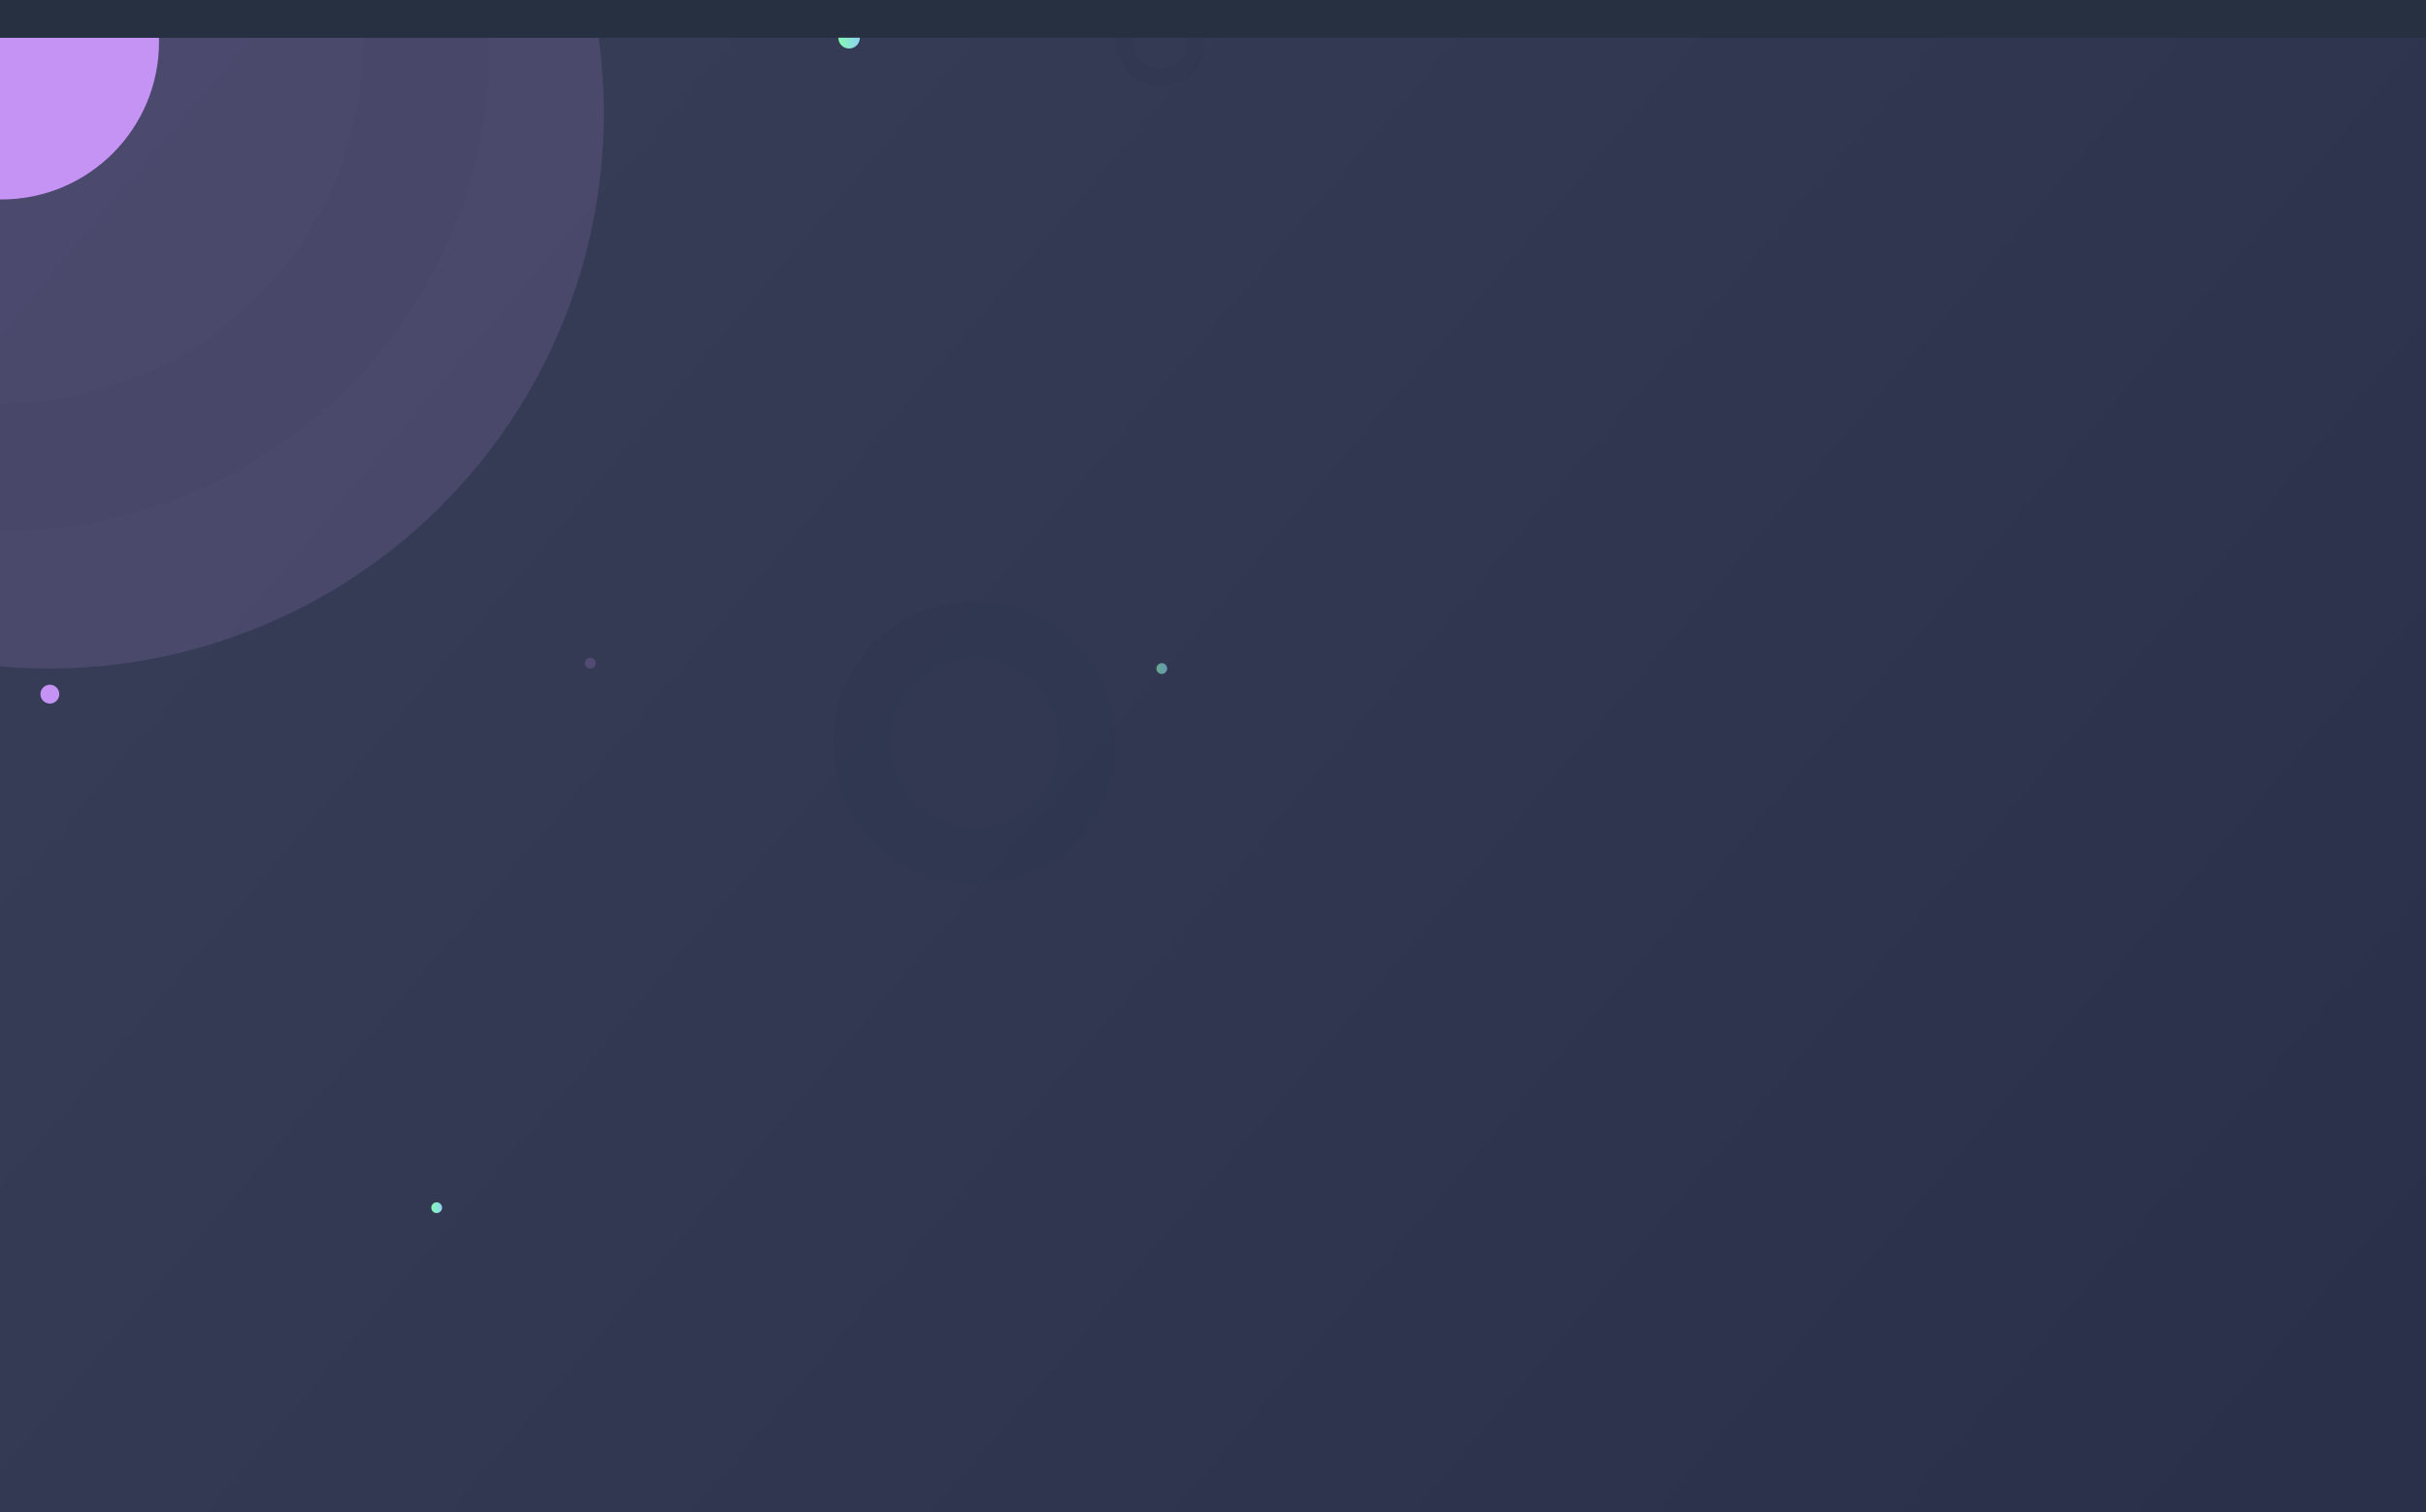 <svg width="900" height="561" viewBox="0 0 900 561" fill="none" xmlns="http://www.w3.org/2000/svg">
    <g clip-path="url(#clip0_1350_3042)">
        <rect width="900" height="561" fill="#263040"/>
        <g clip-path="url(#clip1_1350_3042)" filter="url(#filter0_d_1350_3042)">
            <rect width="900" height="561" fill="url(#paint0_linear_1350_3042)"/>
            <g clip-path="url(#clip2_1350_3042)">
                <path opacity="0.17"
                      d="M182 1.5C182 101.74 100.74 183 0.5 183C-99.74 183 -181 101.74 -181 1.5C-181 -98.74 -99.74 -180 0.5 -180C100.74 -180 182 -98.74 182 1.5ZM-133.507 1.5C-133.507 75.51 -73.51 135.507 0.5 135.507C74.51 135.507 134.507 75.51 134.507 1.5C134.507 -72.51 74.51 -132.507 0.5 -132.507C-73.51 -132.507 -133.507 -72.51 -133.507 1.5Z"
                      fill="#2D324A"/>
                <path opacity="0.26"
                      d="M414 261.5C414 290.495 390.495 314 361.5 314C332.505 314 309 290.495 309 261.5C309 232.505 332.505 209 361.5 209C390.495 209 414 232.505 414 261.5ZM330.089 261.5C330.089 278.848 344.152 292.911 361.5 292.911C378.848 292.911 392.911 278.848 392.911 261.5C392.911 244.152 378.848 230.089 361.5 230.089C344.152 230.089 330.089 244.152 330.089 261.5Z"
                      fill="#2D324A"/>
                <path opacity="0.26"
                      d="M447 1.5C447 10.613 439.613 18 430.5 18C421.387 18 414 10.613 414 1.5C414 -7.613 421.387 -15 430.5 -15C439.613 -15 447 -7.613 447 1.5ZM420.628 1.5C420.628 6.952 425.048 11.372 430.5 11.372C435.952 11.372 440.372 6.952 440.372 1.5C440.372 -3.952 435.952 -8.372 430.5 -8.372C425.048 -8.372 420.628 -3.952 420.628 1.5Z"
                      fill="#2D324A"/>
                <g opacity="0.14" filter="url(#filter1_f_1350_3042)">
                    <circle cx="18" cy="28" r="206" fill="#C493F3"/>
                </g>
                <g filter="url(#filter2_i_1350_3042)">
                    <circle cx="0.5" cy="1.5" r="58.5" fill="#C493F3"/>
                </g>
                <circle cx="18.5" cy="243.5" r="3.5" fill="#C493F3"/>
                <circle opacity="0.2" cx="219" cy="232" r="2" fill="#C493F3"/>
                <circle cx="162" cy="434" r="2" fill="url(#paint1_linear_1350_3042)"/>
                <circle opacity="0.6" cx="431" cy="234" r="2" fill="url(#paint2_linear_1350_3042)"/>
                <circle cx="315" r="4" fill="url(#paint3_linear_1350_3042)"/>
            </g>
        </g>
    </g>
    <defs>
        <filter id="filter0_d_1350_3042" x="-60" y="-46" width="1020" height="681" filterUnits="userSpaceOnUse"
                color-interpolation-filters="sRGB">
            <feFlood flood-opacity="0" result="BackgroundImageFix"/>
            <feColorMatrix in="SourceAlpha" type="matrix" values="0 0 0 0 0 0 0 0 0 0 0 0 0 0 0 0 0 0 127 0"
                           result="hardAlpha"/>
            <feOffset dy="14"/>
            <feGaussianBlur stdDeviation="30"/>
            <feComposite in2="hardAlpha" operator="out"/>
            <feColorMatrix type="matrix" values="0 0 0 0 0.043 0 0 0 0 0.075 0 0 0 0 0.102 0 0 0 0.04 0"/>
            <feBlend mode="normal" in2="BackgroundImageFix" result="effect1_dropShadow_1350_3042"/>
            <feBlend mode="normal" in="SourceGraphic" in2="effect1_dropShadow_1350_3042" result="shape"/>
        </filter>
        <filter id="filter1_f_1350_3042" x="-352.1" y="-342.1" width="740.2" height="740.2" filterUnits="userSpaceOnUse"
                color-interpolation-filters="sRGB">
            <feFlood flood-opacity="0" result="BackgroundImageFix"/>
            <feBlend mode="normal" in="SourceGraphic" in2="BackgroundImageFix" result="shape"/>
            <feGaussianBlur stdDeviation="82.05" result="effect1_foregroundBlur_1350_3042"/>
        </filter>
        <filter id="filter2_i_1350_3042" x="-58" y="-57" width="117" height="117" filterUnits="userSpaceOnUse"
                color-interpolation-filters="sRGB">
            <feFlood flood-opacity="0" result="BackgroundImageFix"/>
            <feBlend mode="normal" in="SourceGraphic" in2="BackgroundImageFix" result="shape"/>
            <feColorMatrix in="SourceAlpha" type="matrix" values="0 0 0 0 0 0 0 0 0 0 0 0 0 0 0 0 0 0 127 0"
                           result="hardAlpha"/>
            <feOffset/>
            <feGaussianBlur stdDeviation="8.75"/>
            <feComposite in2="hardAlpha" operator="arithmetic" k2="-1" k3="1"/>
            <feColorMatrix type="matrix" values="0 0 0 0 1 0 0 0 0 1 0 0 0 0 1 0 0 0 0.45 0"/>
            <feBlend mode="normal" in2="shape" result="effect1_innerShadow_1350_3042"/>
        </filter>
        <linearGradient id="paint0_linear_1350_3042" x1="18" y1="-69.707" x2="798.839" y2="592.854"
                        gradientUnits="userSpaceOnUse">
            <stop stop-color="#393F59"/>
            <stop offset="1" stop-color="#2A304A"/>
        </linearGradient>
        <linearGradient id="paint1_linear_1350_3042" x1="160" y1="434" x2="164" y2="434" gradientUnits="userSpaceOnUse">
            <stop stop-color="#84FAB0"/>
            <stop offset="1" stop-color="#8FD3F4"/>
        </linearGradient>
        <linearGradient id="paint2_linear_1350_3042" x1="429" y1="234" x2="433" y2="234" gradientUnits="userSpaceOnUse">
            <stop stop-color="#84FAB0"/>
            <stop offset="1" stop-color="#8FD3F4"/>
        </linearGradient>
        <linearGradient id="paint3_linear_1350_3042" x1="311" y1="0" x2="319" y2="0" gradientUnits="userSpaceOnUse">
            <stop stop-color="#84FAB0"/>
            <stop offset="1" stop-color="#8FD3F4"/>
        </linearGradient>
        <clipPath id="clip0_1350_3042">
            <rect width="900" height="561" fill="white"/>
        </clipPath>
        <clipPath id="clip1_1350_3042">
            <rect width="900" height="561" fill="white"/>
        </clipPath>
        <clipPath id="clip2_1350_3042">
            <rect width="900" height="561" fill="white"/>
        </clipPath>
    </defs>
</svg>
